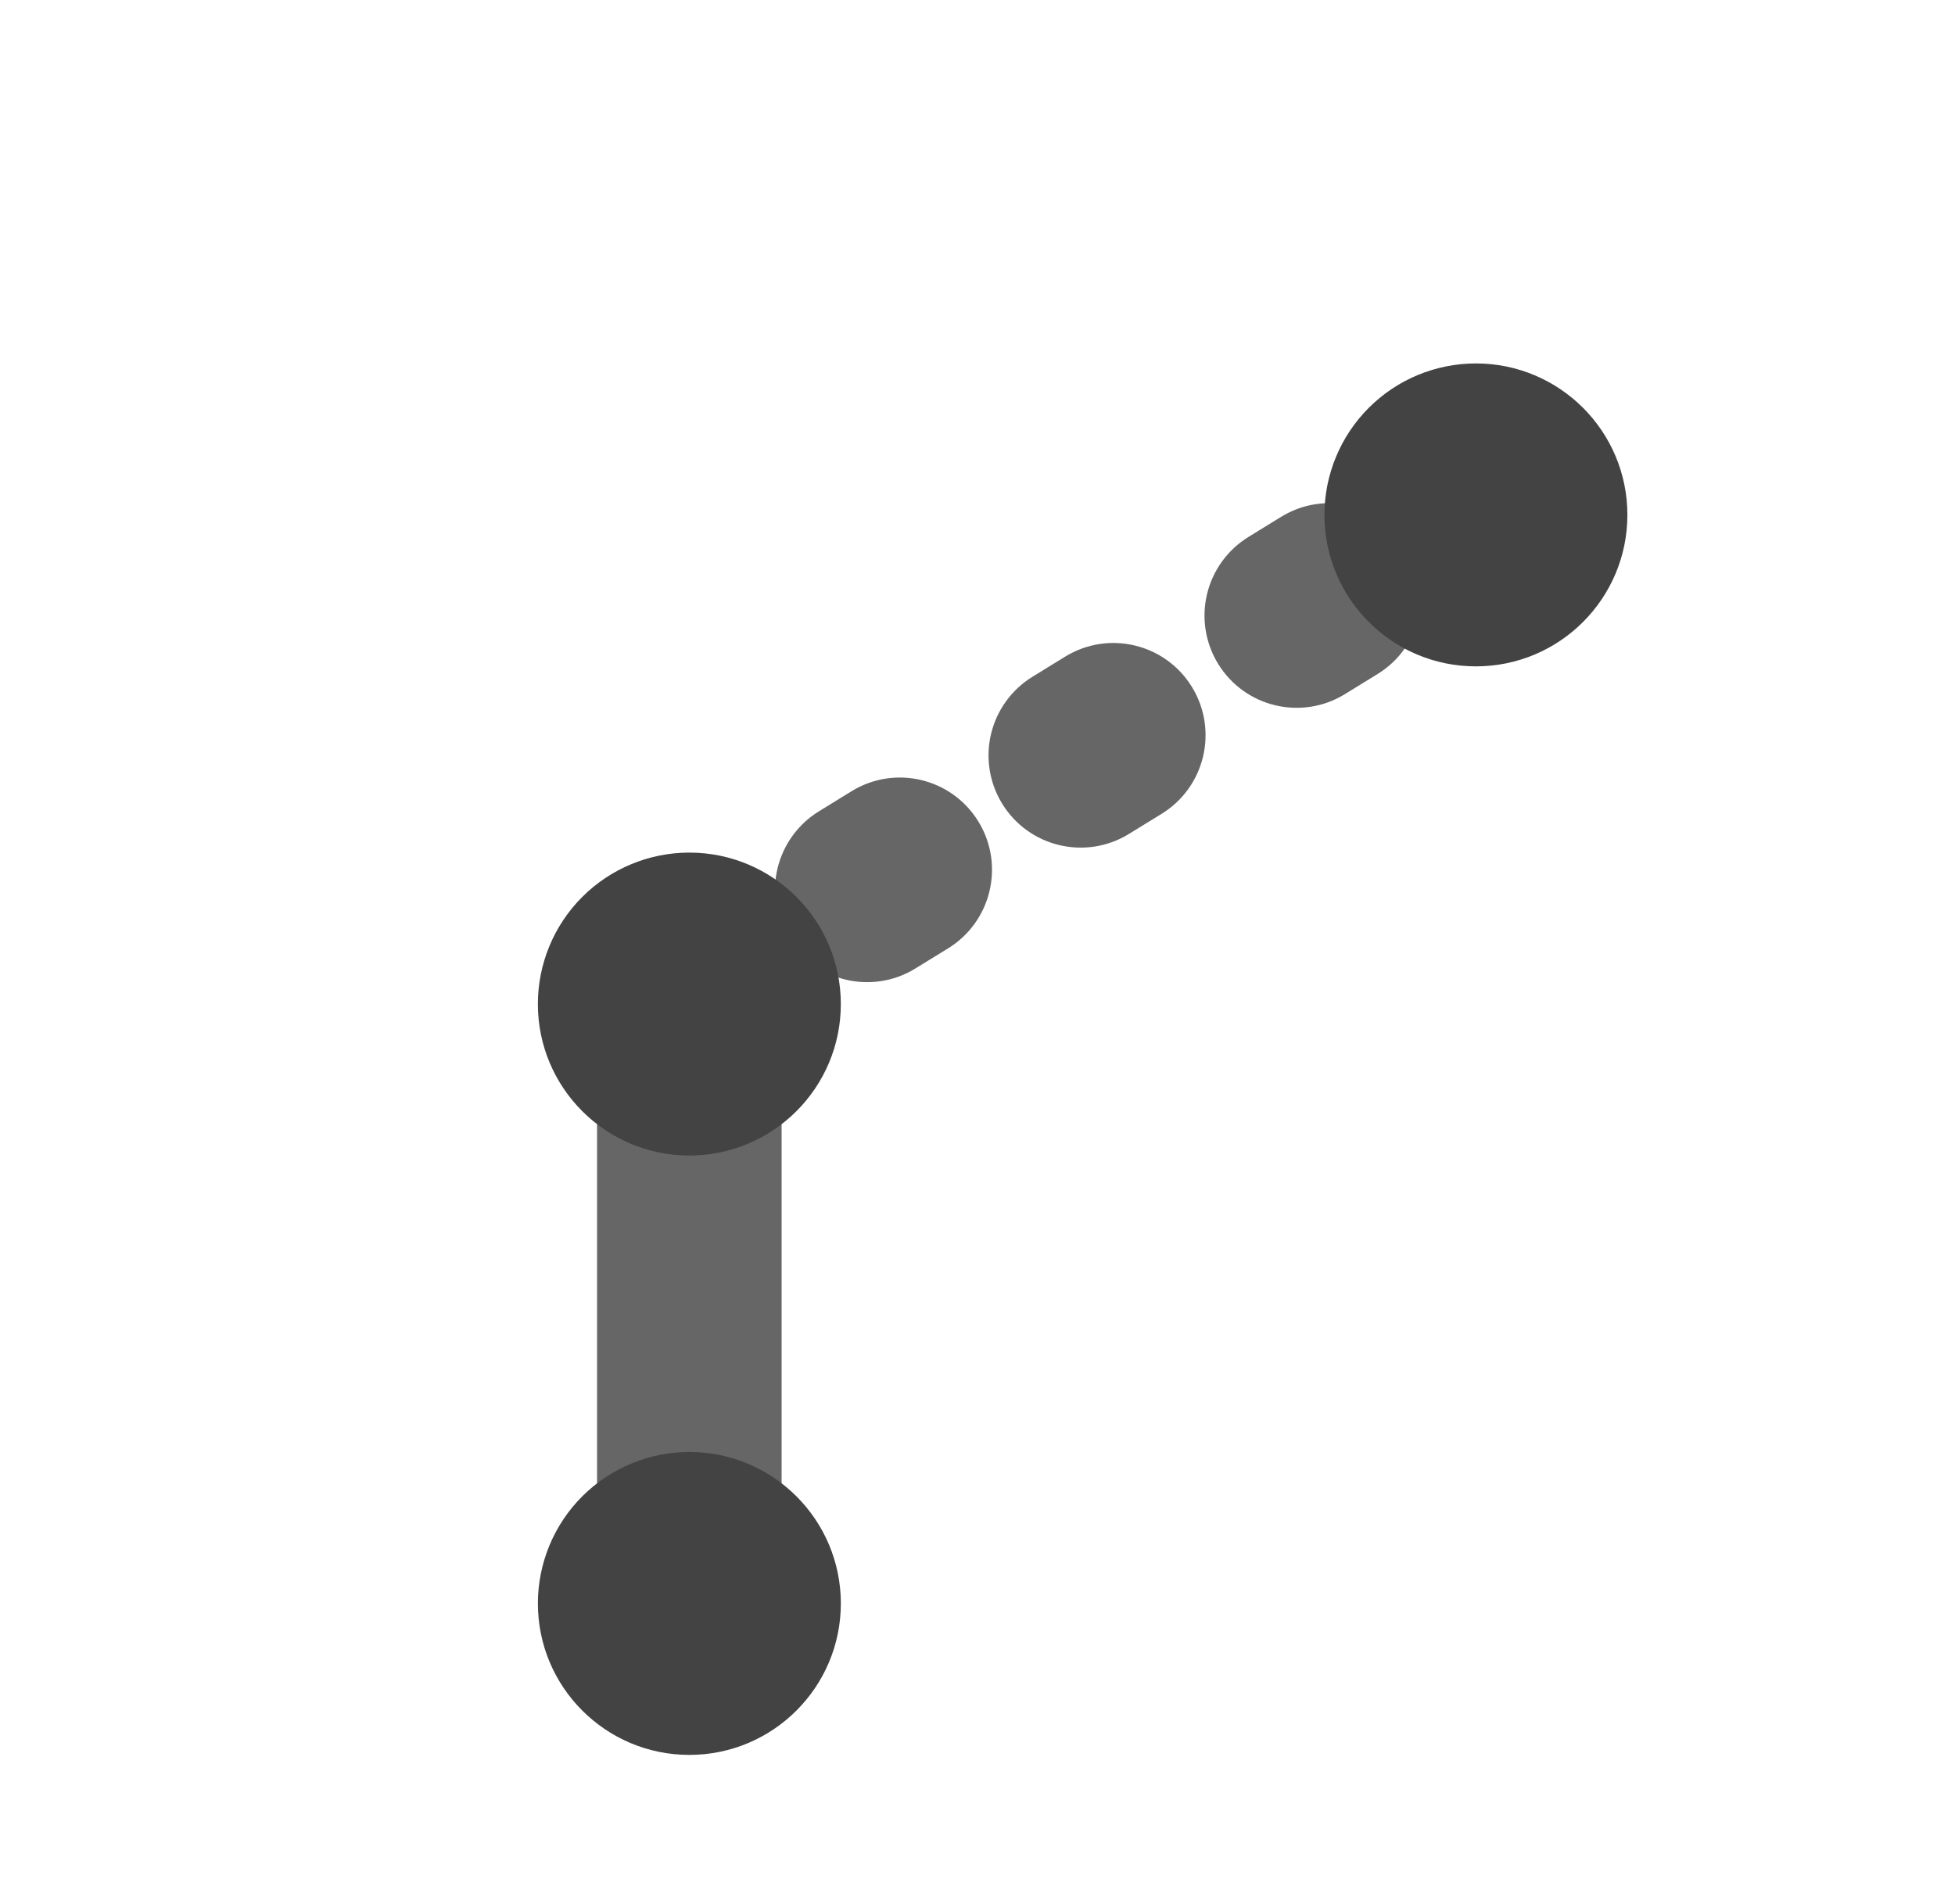 <svg version="1.1" viewBox="0.0 0.0 170.066 165.633" fill="none" stroke="none" stroke-linecap="square" stroke-miterlimit="10" xmlns:xlink="http://www.w3.org/1999/xlink" xmlns="http://www.w3.org/2000/svg"><clipPath id="p.0"><path d="m0 0l170.066 0l0 165.633l-170.066 0l0 -165.633z" clip-rule="nonzero"/></clipPath><g clip-path="url(#p.0)"><path fill="#000000" fill-opacity="0.0" d="m0 0l170.066 0l0 165.633l-170.066 0z" fill-rule="evenodd"/><path fill="#666666" d="m84.681 71.727l0 0c-2.174 -3.54 -6.805 -4.644 -10.342 -2.466l-2.843 1.75l0 0c-1.699 1.046 -2.913 2.724 -3.376 4.666c-0.463 1.942 -0.136 3.987 0.908 5.687l0 0l0 0c2.174 3.54 6.805 4.644 10.342 2.466l2.843 -1.75c3.538 -2.178 4.643 -6.813 2.468 -10.353z" fill-rule="evenodd"/><path stroke="#666666" stroke-width="1.0" stroke-linejoin="round" stroke-linecap="butt" d="m84.681 71.727l0 0c-2.174 -3.54 -6.805 -4.644 -10.342 -2.466l-2.843 1.75l0 0c-1.699 1.046 -2.913 2.724 -3.376 4.666c-0.463 1.942 -0.136 3.987 0.908 5.687l0 0l0 0c2.174 3.54 6.805 4.644 10.342 2.466l2.843 -1.75c3.538 -2.178 4.643 -6.813 2.468 -10.353z" fill-rule="evenodd"/><path fill="#666666" d="m59.965 79.375l0 0c-4.157 0 -7.528 3.37 -7.528 7.528l0 42.646c0 1.996 0.793 3.911 2.205 5.323c1.412 1.412 3.326 2.205 5.323 2.205l0 0l0 0c4.157 0 7.528 -3.37 7.528 -7.528l0 -42.646l0 0c0 -4.157 -3.37 -7.528 -7.528 -7.528z" fill-rule="evenodd"/><path stroke="#666666" stroke-width="1.0" stroke-linejoin="round" stroke-linecap="butt" d="m59.965 79.375l0 0c-4.157 0 -7.528 3.37 -7.528 7.528l0 42.646c0 1.996 0.793 3.911 2.205 5.323c1.412 1.412 3.326 2.205 5.323 2.205l0 0l0 0c4.157 0 7.528 -3.37 7.528 -7.528l0 -42.646l0 0c0 -4.157 -3.37 -7.528 -7.528 -7.528z" fill-rule="evenodd"/><path fill="#434343" d="m72.644 87.351l0 0c0 -7.001 -5.676 -12.677 -12.677 -12.677l0 0c-3.362 0 -6.587 1.336 -8.964 3.713c-2.377 2.377 -3.713 5.602 -3.713 8.964l0 0c0 7.001 5.676 12.677 12.677 12.677l0 0c7.001 0 12.677 -5.676 12.677 -12.677z" fill-rule="evenodd"/><path stroke="#434343" stroke-width="1.0" stroke-linejoin="round" stroke-linecap="butt" d="m72.644 87.351l0 0c0 -7.001 -5.676 -12.677 -12.677 -12.677l0 0c-3.362 0 -6.587 1.336 -8.964 3.713c-2.377 2.377 -3.713 5.602 -3.713 8.964l0 0c0 7.001 5.676 12.677 12.677 12.677l0 0c7.001 0 12.677 -5.676 12.677 -12.677z" fill-rule="evenodd"/><path fill="#434343" d="m72.645 139.496l0 0c0 -7.001 -5.676 -12.677 -12.677 -12.677l0 0c-3.362 0 -6.587 1.336 -8.964 3.713c-2.377 2.377 -3.713 5.602 -3.713 8.964l0 0c0 7.001 5.676 12.677 12.677 12.677l0 0c7.001 0 12.677 -5.676 12.677 -12.677z" fill-rule="evenodd"/><path stroke="#434343" stroke-width="1.0" stroke-linejoin="round" stroke-linecap="butt" d="m72.645 139.496l0 0c0 -7.001 -5.676 -12.677 -12.677 -12.677l0 0c-3.362 0 -6.587 1.336 -8.964 3.713c-2.377 2.377 -3.713 5.602 -3.713 8.964l0 0c0 7.001 5.676 12.677 12.677 12.677l0 0c7.001 0 12.677 -5.676 12.677 -12.677z" fill-rule="evenodd"/><path fill="#666666" d="m103.258 60.021l0 0c-2.174 -3.54 -6.805 -4.644 -10.342 -2.466l-2.843 1.75l0 0c-1.699 1.046 -2.913 2.724 -3.376 4.666c-0.463 1.942 -0.136 3.987 0.908 5.687l0 0l0 0c2.174 3.54 6.805 4.644 10.342 2.466l2.843 -1.75c3.538 -2.178 4.643 -6.813 2.468 -10.353z" fill-rule="evenodd"/><path stroke="#666666" stroke-width="1.0" stroke-linejoin="round" stroke-linecap="butt" d="m103.258 60.021l0 0c-2.174 -3.54 -6.805 -4.644 -10.342 -2.466l-2.843 1.75l0 0c-1.699 1.046 -2.913 2.724 -3.376 4.666c-0.463 1.942 -0.136 3.987 0.908 5.687l0 0l0 0c2.174 3.54 6.805 4.644 10.342 2.466l2.843 -1.75c3.538 -2.178 4.643 -6.813 2.468 -10.353z" fill-rule="evenodd"/><path fill="#666666" d="m122.046 47.858l0 0c-2.174 -3.54 -6.805 -4.644 -10.342 -2.466l-2.843 1.75l0 0c-1.699 1.046 -2.913 2.724 -3.376 4.666c-0.463 1.942 -0.136 3.987 0.908 5.687l0 0l0 0c2.174 3.54 6.805 4.644 10.342 2.466l2.843 -1.75c3.538 -2.178 4.643 -6.813 2.468 -10.353z" fill-rule="evenodd"/><path stroke="#666666" stroke-width="1.0" stroke-linejoin="round" stroke-linecap="butt" d="m122.046 47.858l0 0c-2.174 -3.54 -6.805 -4.644 -10.342 -2.466l-2.843 1.75l0 0c-1.699 1.046 -2.913 2.724 -3.376 4.666c-0.463 1.942 -0.136 3.987 0.908 5.687l0 0l0 0c2.174 3.54 6.805 4.644 10.342 2.466l2.843 -1.75c3.538 -2.178 4.643 -6.813 2.468 -10.353z" fill-rule="evenodd"/><path fill="#434343" d="m141.067 44.795l0 0c0 -7.001 -5.676 -12.677 -12.677 -12.677l0 0c-3.362 0 -6.587 1.336 -8.964 3.713c-2.377 2.377 -3.713 5.602 -3.713 8.964l0 0c0 7.001 5.676 12.677 12.677 12.677l0 0c7.001 0 12.677 -5.676 12.677 -12.677z" fill-rule="evenodd"/><path stroke="#434343" stroke-width="1.0" stroke-linejoin="round" stroke-linecap="butt" d="m141.067 44.795l0 0c0 -7.001 -5.676 -12.677 -12.677 -12.677l0 0c-3.362 0 -6.587 1.336 -8.964 3.713c-2.377 2.377 -3.713 5.602 -3.713 8.964l0 0c0 7.001 5.676 12.677 12.677 12.677l0 0c7.001 0 12.677 -5.676 12.677 -12.677z" fill-rule="evenodd"/></g></svg>